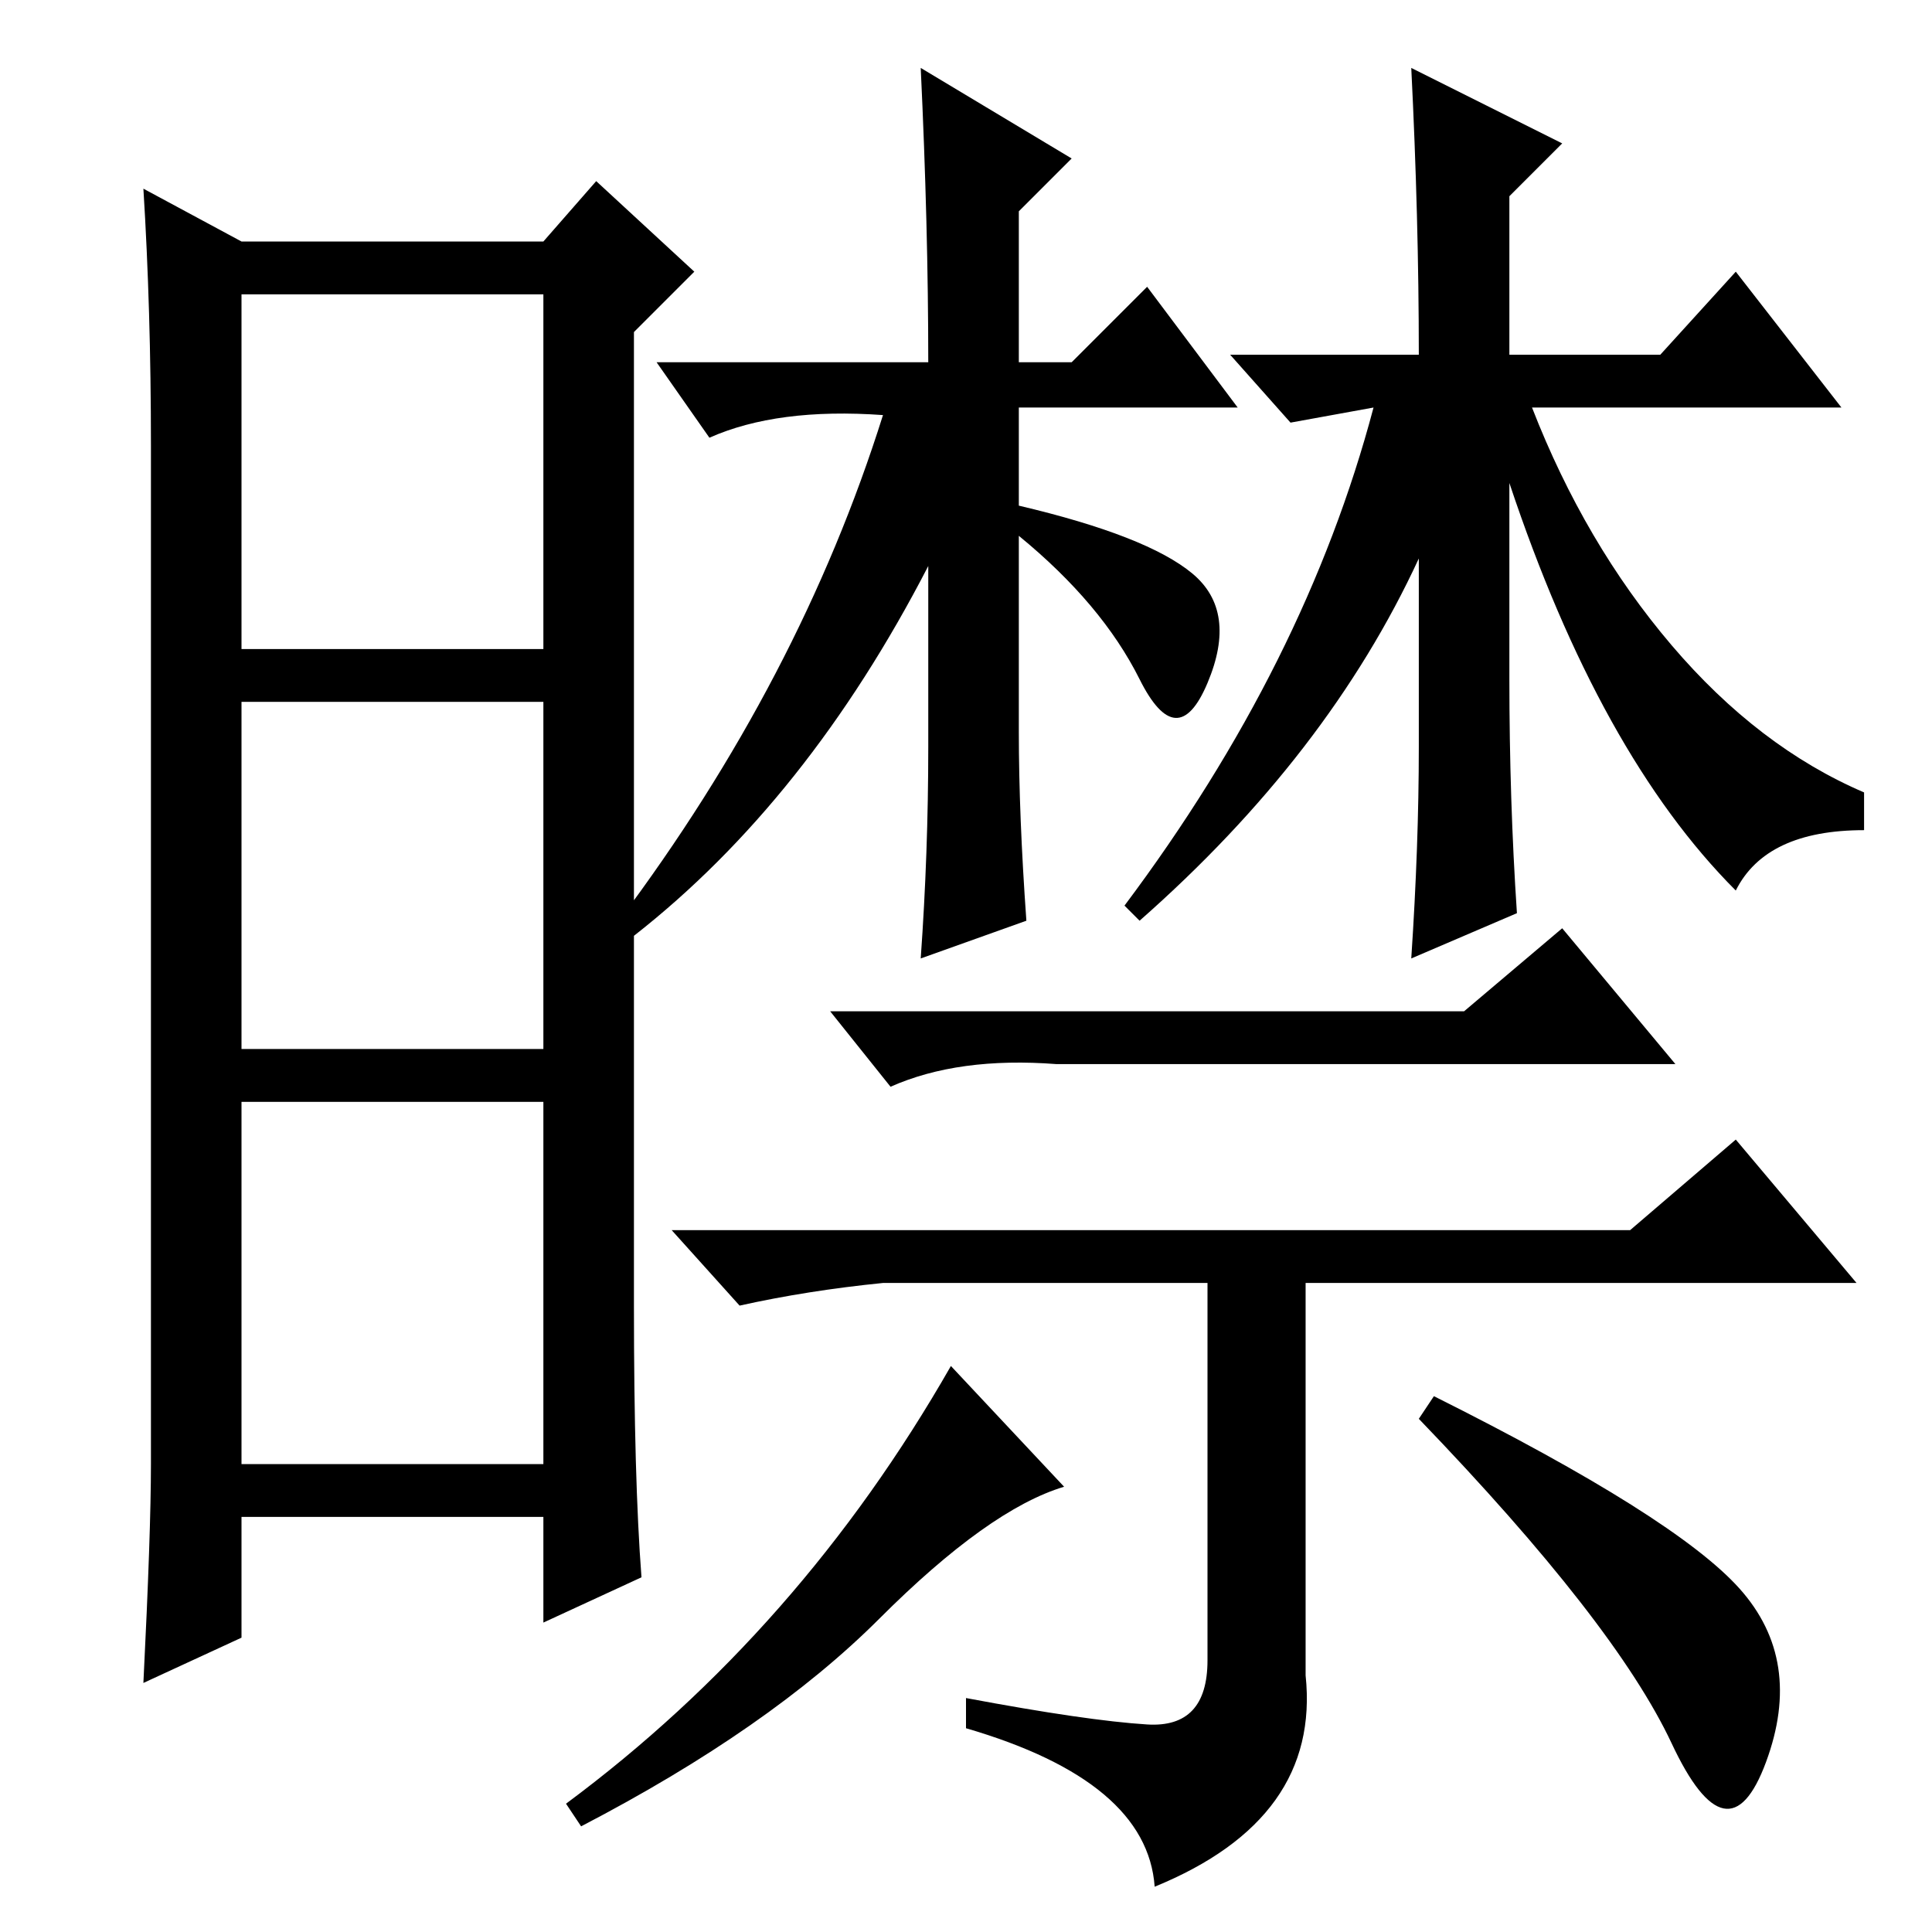<?xml version="1.0" standalone="no"?>
<!DOCTYPE svg PUBLIC "-//W3C//DTD SVG 1.1//EN" "http://www.w3.org/Graphics/SVG/1.1/DTD/svg11.dtd" >
<svg xmlns="http://www.w3.org/2000/svg" xmlns:xlink="http://www.w3.org/1999/xlink" version="1.1" viewBox="0 -36 256 256">
  <g transform="matrix(1 0 0 -1 0 220)">
   <path fill="currentColor"
d="M84 83q0 -23 1 -36l-13 -6v14h-40v-16l-13 -6q1 20 1 29v135q0 18 -1 34l13 -7h40l7 8l13 -12l-8 -8v-129zM32 170h40v47h-40v-47zM32 117h40v46h-40v-46zM32 62h40v48h-40v-48zM122 247l20 -12l-7 -7v-20h7l10 10l12 -16h-29v-13q17 -4 23 -9t2 -14.5t-9 0.5t-16 19v-26
q0 -11 1 -25l-14 -5q1 14 1 28v24q-16 -31 -39 -49l-2 2q24 32 35 67q-14 1 -23 -3l-7 10h36q0 18 -1 39zM201 135l-14 -6q1 15 1 28v25q-12 -26 -37 -48l-2 2q24 32 33 66l-11 -2l-8 9h25q0 18 -1 38l20 -10l-7 -7v-21h20l10 11l14 -18h-41q7 -18 18.5 -31.5t25.5 -19.5v-5
q-13 0 -17 -8q-18 18 -30 54v-26q0 -16 1 -31zM194 122l13 11l15 -18h-82q-13 1 -22 -3l-8 10h84zM216 93l14 12l16 -19h-73v-52q2 -19 -20 -28q-1 14 -25 21v4q16 -3 24 -3.5t8 8.5v50h-43q-10 -1 -19 -3l-9 10h127zM141 59q-10 -3 -24.5 -17.5t-39.5 -27.5l-2 3
q31 23 51 58zM230.5 45.5q8.5 -9.5 3.5 -23t-12.5 2.5t-33.5 43l2 3q32 -16 40.5 -25.5z" />
  </g>

</svg>
